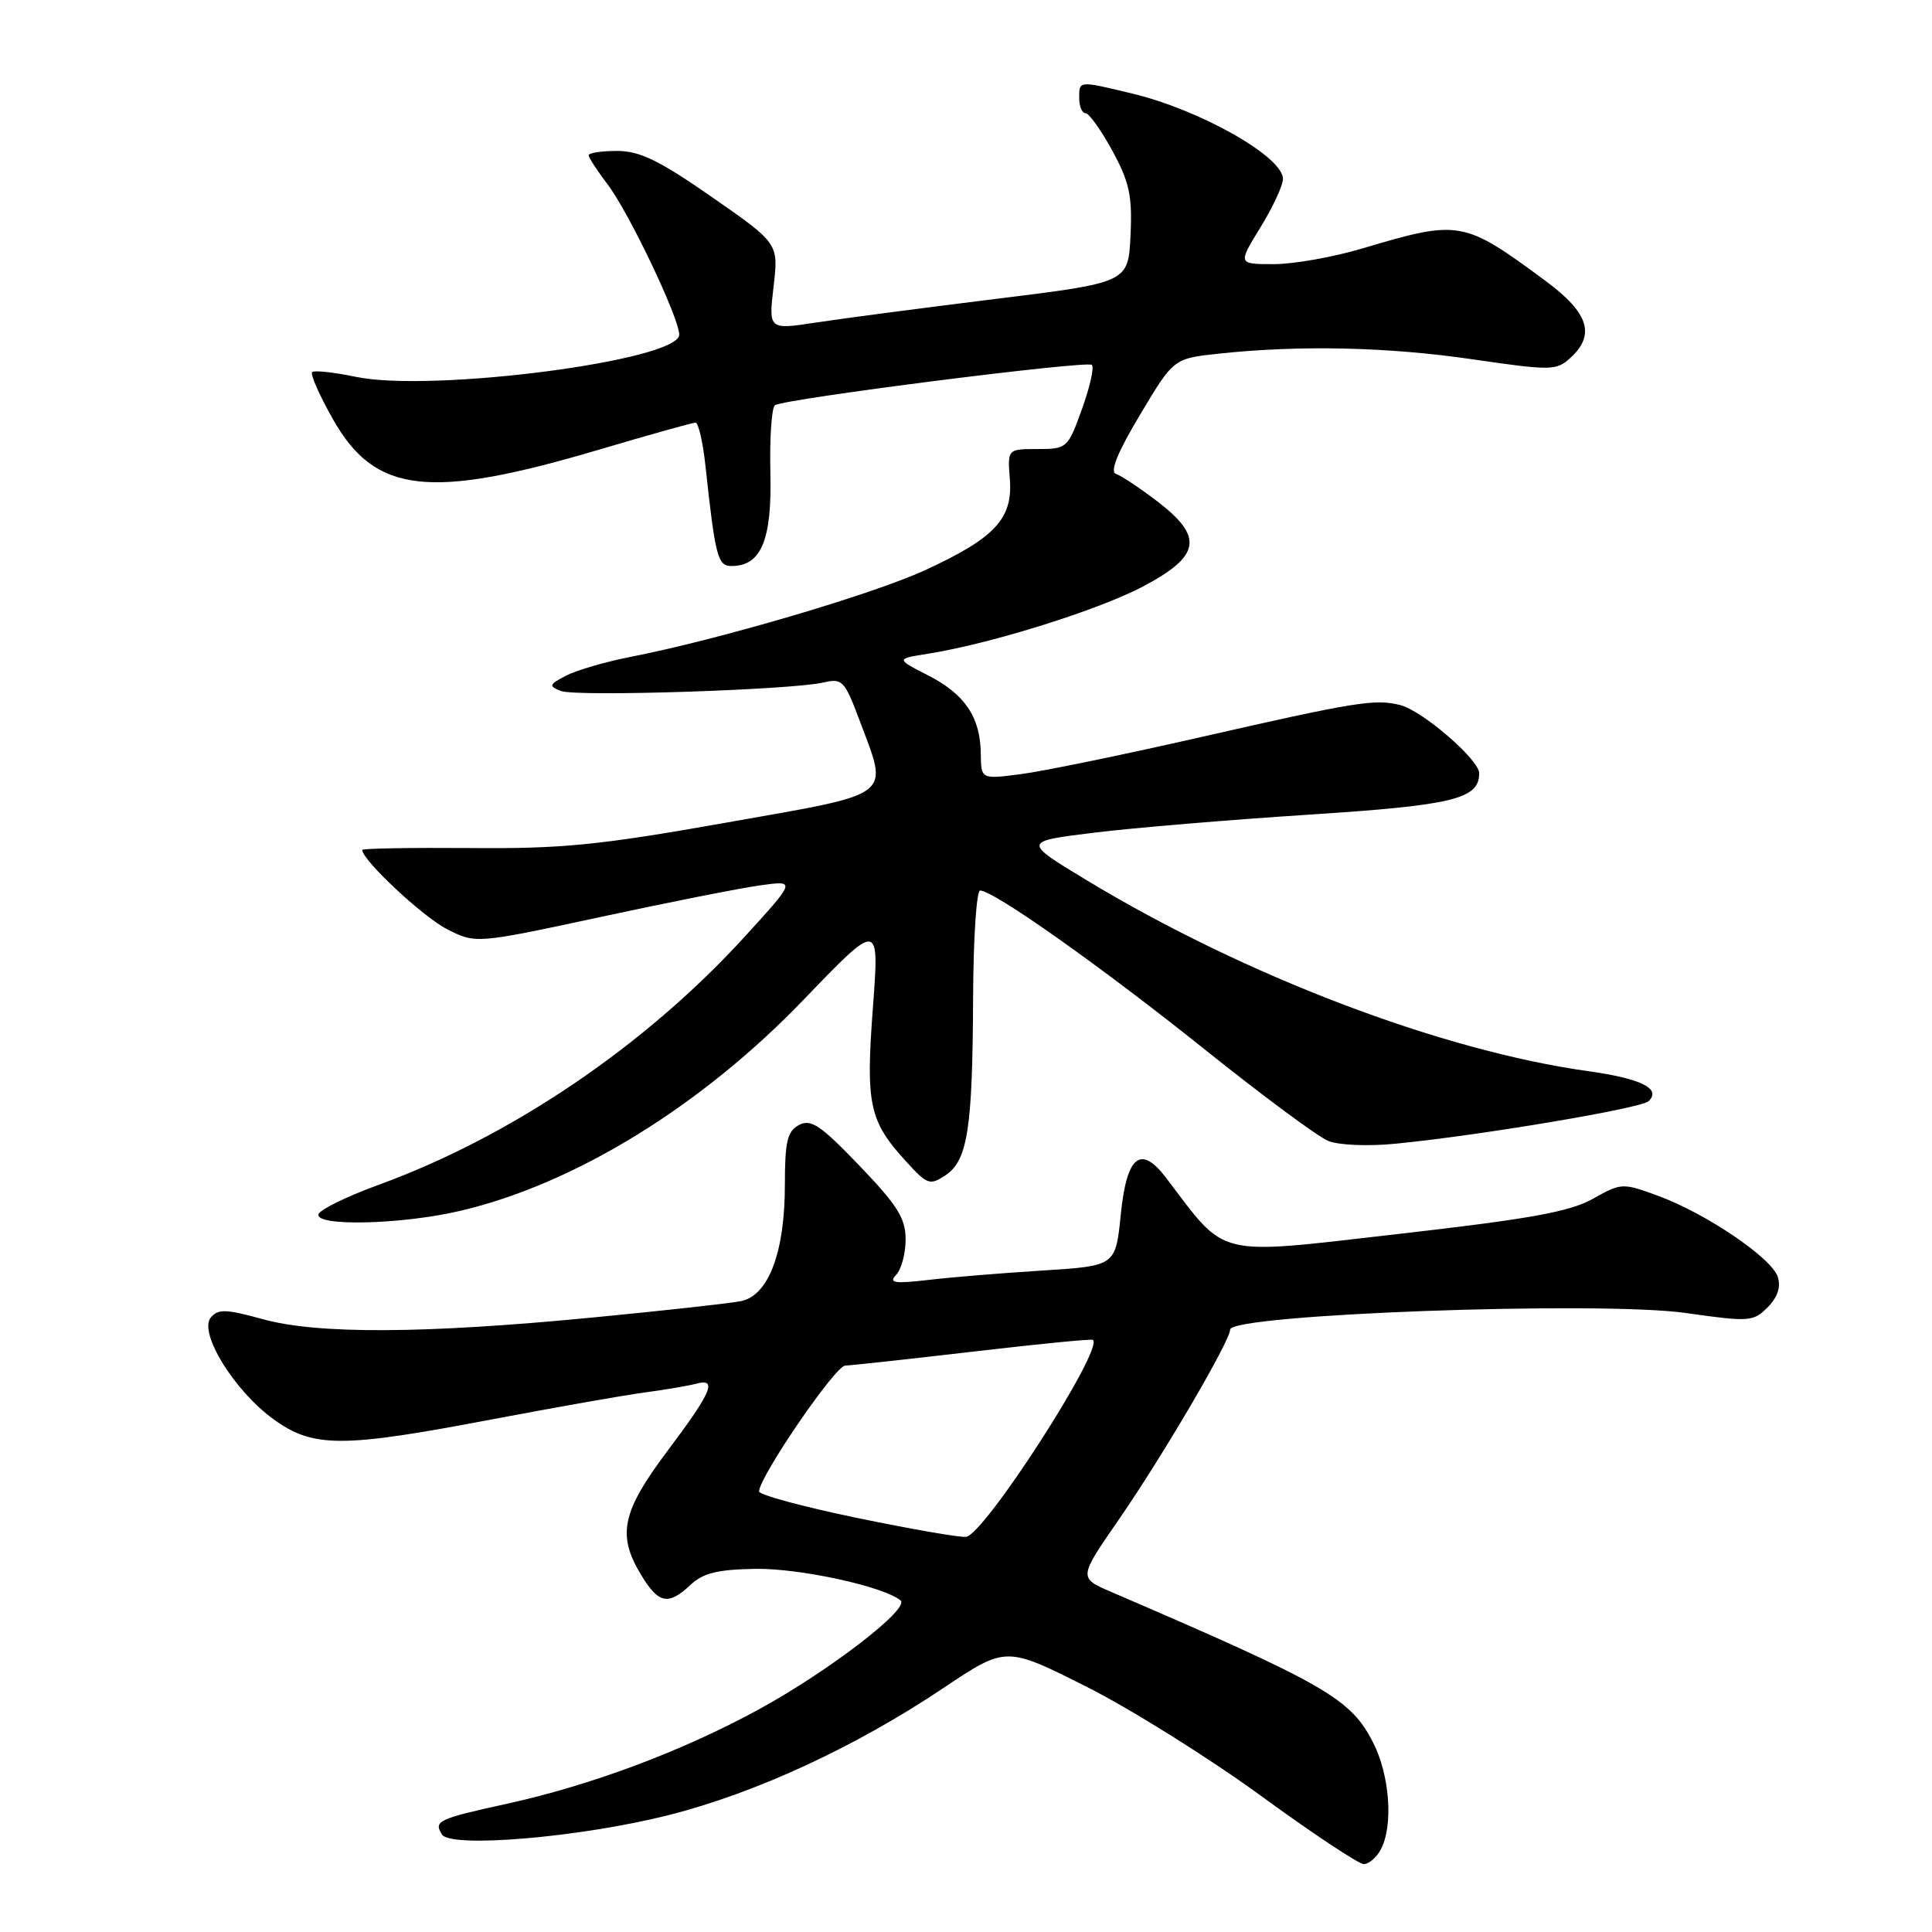 <?xml version="1.0" encoding="UTF-8" standalone="no"?>
<!DOCTYPE svg PUBLIC "-//W3C//DTD SVG 1.1//EN" "http://www.w3.org/Graphics/SVG/1.1/DTD/svg11.dtd" >
<svg xmlns="http://www.w3.org/2000/svg" xmlns:xlink="http://www.w3.org/1999/xlink" version="1.1" viewBox="0 0 256 256">
 <g >
 <path fill="currentColor"
d=" M 182.96 245.07 C 184.64 241.94 184.16 235.23 181.95 230.91 C 178.97 225.06 175.74 223.20 147.20 210.92 C 142.91 209.07 142.91 209.07 148.29 201.29 C 154.06 192.94 163.00 177.68 163.00 176.18 C 163.00 174.15 211.98 172.36 223.39 173.98 C 231.77 175.17 232.31 175.14 234.21 173.24 C 235.53 171.92 235.99 170.55 235.57 169.21 C 234.77 166.68 226.05 160.78 219.70 158.45 C 214.99 156.72 214.83 156.73 211.06 158.85 C 208.00 160.57 202.71 161.52 185.10 163.53 C 160.75 166.31 162.65 166.78 154.50 156.05 C 151.14 151.64 149.29 153.14 148.51 160.93 C 147.82 167.74 147.82 167.74 138.16 168.35 C 132.85 168.68 126.03 169.24 123.00 169.60 C 118.47 170.12 117.72 170.00 118.75 168.92 C 119.44 168.19 120.00 166.08 120.00 164.21 C 120.00 161.43 118.91 159.70 113.87 154.45 C 108.72 149.08 107.45 148.23 105.87 149.07 C 104.32 149.90 104.00 151.25 104.00 157.01 C 104.00 165.95 101.83 171.68 98.17 172.41 C 96.70 172.70 87.85 173.68 78.50 174.58 C 56.18 176.74 42.07 176.81 34.79 174.79 C 29.95 173.45 28.90 173.42 27.93 174.58 C 26.28 176.57 31.04 184.29 36.22 188.04 C 41.50 191.87 45.24 191.87 65.16 188.08 C 73.60 186.48 82.75 184.86 85.50 184.50 C 88.25 184.13 91.29 183.61 92.25 183.35 C 95.11 182.56 94.30 184.47 88.50 192.18 C 82.38 200.32 81.72 203.40 84.99 208.75 C 87.29 212.52 88.56 212.76 91.51 209.99 C 93.17 208.43 95.11 207.96 100.15 207.88 C 105.99 207.80 117.13 210.22 119.33 212.07 C 120.62 213.14 109.75 221.49 100.48 226.54 C 90.35 232.06 78.35 236.55 67.16 239.01 C 58.04 241.01 57.45 241.29 58.55 243.07 C 59.69 244.93 76.93 243.46 88.60 240.51 C 100.14 237.59 113.32 231.50 125.01 223.67 C 133.29 218.13 133.29 218.13 143.89 223.46 C 149.73 226.39 160.12 232.89 166.99 237.89 C 173.85 242.90 180.03 247.00 180.70 247.00 C 181.38 247.00 182.40 246.13 182.96 245.07 Z  M 61.00 160.44 C 76.18 156.88 92.96 146.55 106.51 132.44 C 116.53 122.02 116.53 122.02 115.66 133.56 C 114.70 146.39 115.17 148.56 120.09 153.93 C 122.87 156.98 123.22 157.10 125.28 155.73 C 128.22 153.78 128.87 149.57 128.94 132.25 C 128.97 124.41 129.39 118.00 129.87 118.00 C 131.67 118.00 145.97 128.12 159.50 138.95 C 167.20 145.12 174.62 150.62 176.00 151.18 C 177.42 151.75 181.31 151.91 185.00 151.54 C 196.19 150.44 217.46 146.86 218.45 145.91 C 220.18 144.26 217.46 142.91 210.40 141.93 C 190.93 139.20 164.98 129.32 144.00 116.64 C 135.50 111.50 135.50 111.50 145.00 110.33 C 150.22 109.69 163.05 108.62 173.50 107.94 C 192.57 106.71 196.00 105.87 196.00 102.46 C 196.00 100.66 188.46 94.15 185.52 93.42 C 182.18 92.58 179.70 92.98 158.50 97.81 C 148.60 100.06 138.14 102.21 135.25 102.58 C 130.00 103.26 130.00 103.26 129.96 99.88 C 129.91 95.03 127.86 91.98 122.97 89.49 C 118.70 87.30 118.70 87.30 122.98 86.62 C 131.38 85.28 145.59 80.82 151.50 77.69 C 159.11 73.65 159.51 71.14 153.31 66.40 C 151.00 64.64 148.55 63.02 147.87 62.79 C 147.03 62.51 148.09 59.92 151.07 54.94 C 155.51 47.50 155.51 47.50 161.51 46.86 C 172.25 45.71 183.92 45.97 195.12 47.61 C 205.50 49.12 206.22 49.12 208.05 47.45 C 211.46 44.37 210.52 41.44 204.75 37.19 C 193.91 29.18 193.40 29.09 180.52 32.92 C 176.68 34.07 171.40 35.00 168.78 35.00 C 164.02 35.00 164.02 35.00 167.01 30.14 C 168.65 27.47 170.00 24.57 170.00 23.71 C 170.00 20.76 159.02 14.55 150.00 12.39 C 142.87 10.68 143.00 10.67 143.00 13.00 C 143.00 14.10 143.38 15.00 143.84 15.00 C 144.30 15.00 145.90 17.24 147.39 19.97 C 149.66 24.15 150.05 25.95 149.80 31.19 C 149.50 37.44 149.50 37.44 132.00 39.60 C 122.38 40.79 111.65 42.20 108.17 42.73 C 101.84 43.70 101.84 43.70 102.50 37.98 C 103.17 32.26 103.17 32.26 94.36 26.13 C 87.36 21.26 84.77 20.00 81.78 20.00 C 79.70 20.00 78.00 20.26 78.00 20.57 C 78.00 20.88 79.12 22.60 80.48 24.39 C 83.32 28.11 90.00 42.12 90.00 44.35 C 90.00 47.77 57.29 52.03 47.19 49.94 C 44.25 49.33 41.62 49.04 41.36 49.31 C 41.09 49.58 42.32 52.37 44.10 55.52 C 49.70 65.44 56.86 66.26 79.48 59.55 C 86.07 57.60 91.78 56.00 92.16 56.00 C 92.54 56.00 93.14 58.59 93.48 61.75 C 94.78 73.80 95.10 75.00 96.93 75.00 C 100.87 75.00 102.30 71.56 102.08 62.61 C 101.97 57.98 102.25 53.97 102.69 53.69 C 104.11 52.82 144.07 47.74 144.68 48.35 C 145.01 48.67 144.41 51.32 143.36 54.22 C 141.50 59.39 141.37 59.50 137.48 59.50 C 133.50 59.50 133.50 59.50 133.81 63.50 C 134.22 68.73 131.83 71.29 122.58 75.55 C 115.60 78.76 95.19 84.77 83.50 87.05 C 80.20 87.70 76.38 88.81 75.00 89.53 C 72.73 90.72 72.67 90.91 74.34 91.56 C 76.35 92.35 104.90 91.42 109.14 90.43 C 111.60 89.85 111.93 90.20 113.89 95.44 C 117.76 105.79 118.78 105.01 96.25 109.00 C 79.32 112.00 74.47 112.48 62.25 112.37 C 54.41 112.31 48.00 112.42 48.00 112.62 C 48.00 113.97 56.04 121.49 59.20 123.10 C 63.03 125.06 63.03 125.06 79.55 121.51 C 88.63 119.55 98.18 117.66 100.76 117.31 C 105.47 116.66 105.47 116.66 98.71 124.08 C 85.52 138.55 67.78 150.58 50.16 157.00 C 45.99 158.52 42.41 160.27 42.21 160.88 C 41.65 162.54 53.23 162.27 61.00 160.44 Z  M 113.50 201.12 C 106.35 199.64 100.53 198.06 100.57 197.61 C 100.77 195.44 110.67 180.99 111.99 180.95 C 112.82 180.92 120.47 180.08 129.00 179.09 C 137.53 178.09 144.64 177.39 144.82 177.54 C 146.29 178.75 130.43 203.37 128.00 203.64 C 127.17 203.74 120.65 202.60 113.50 201.12 Z "/>
</g>
</svg>